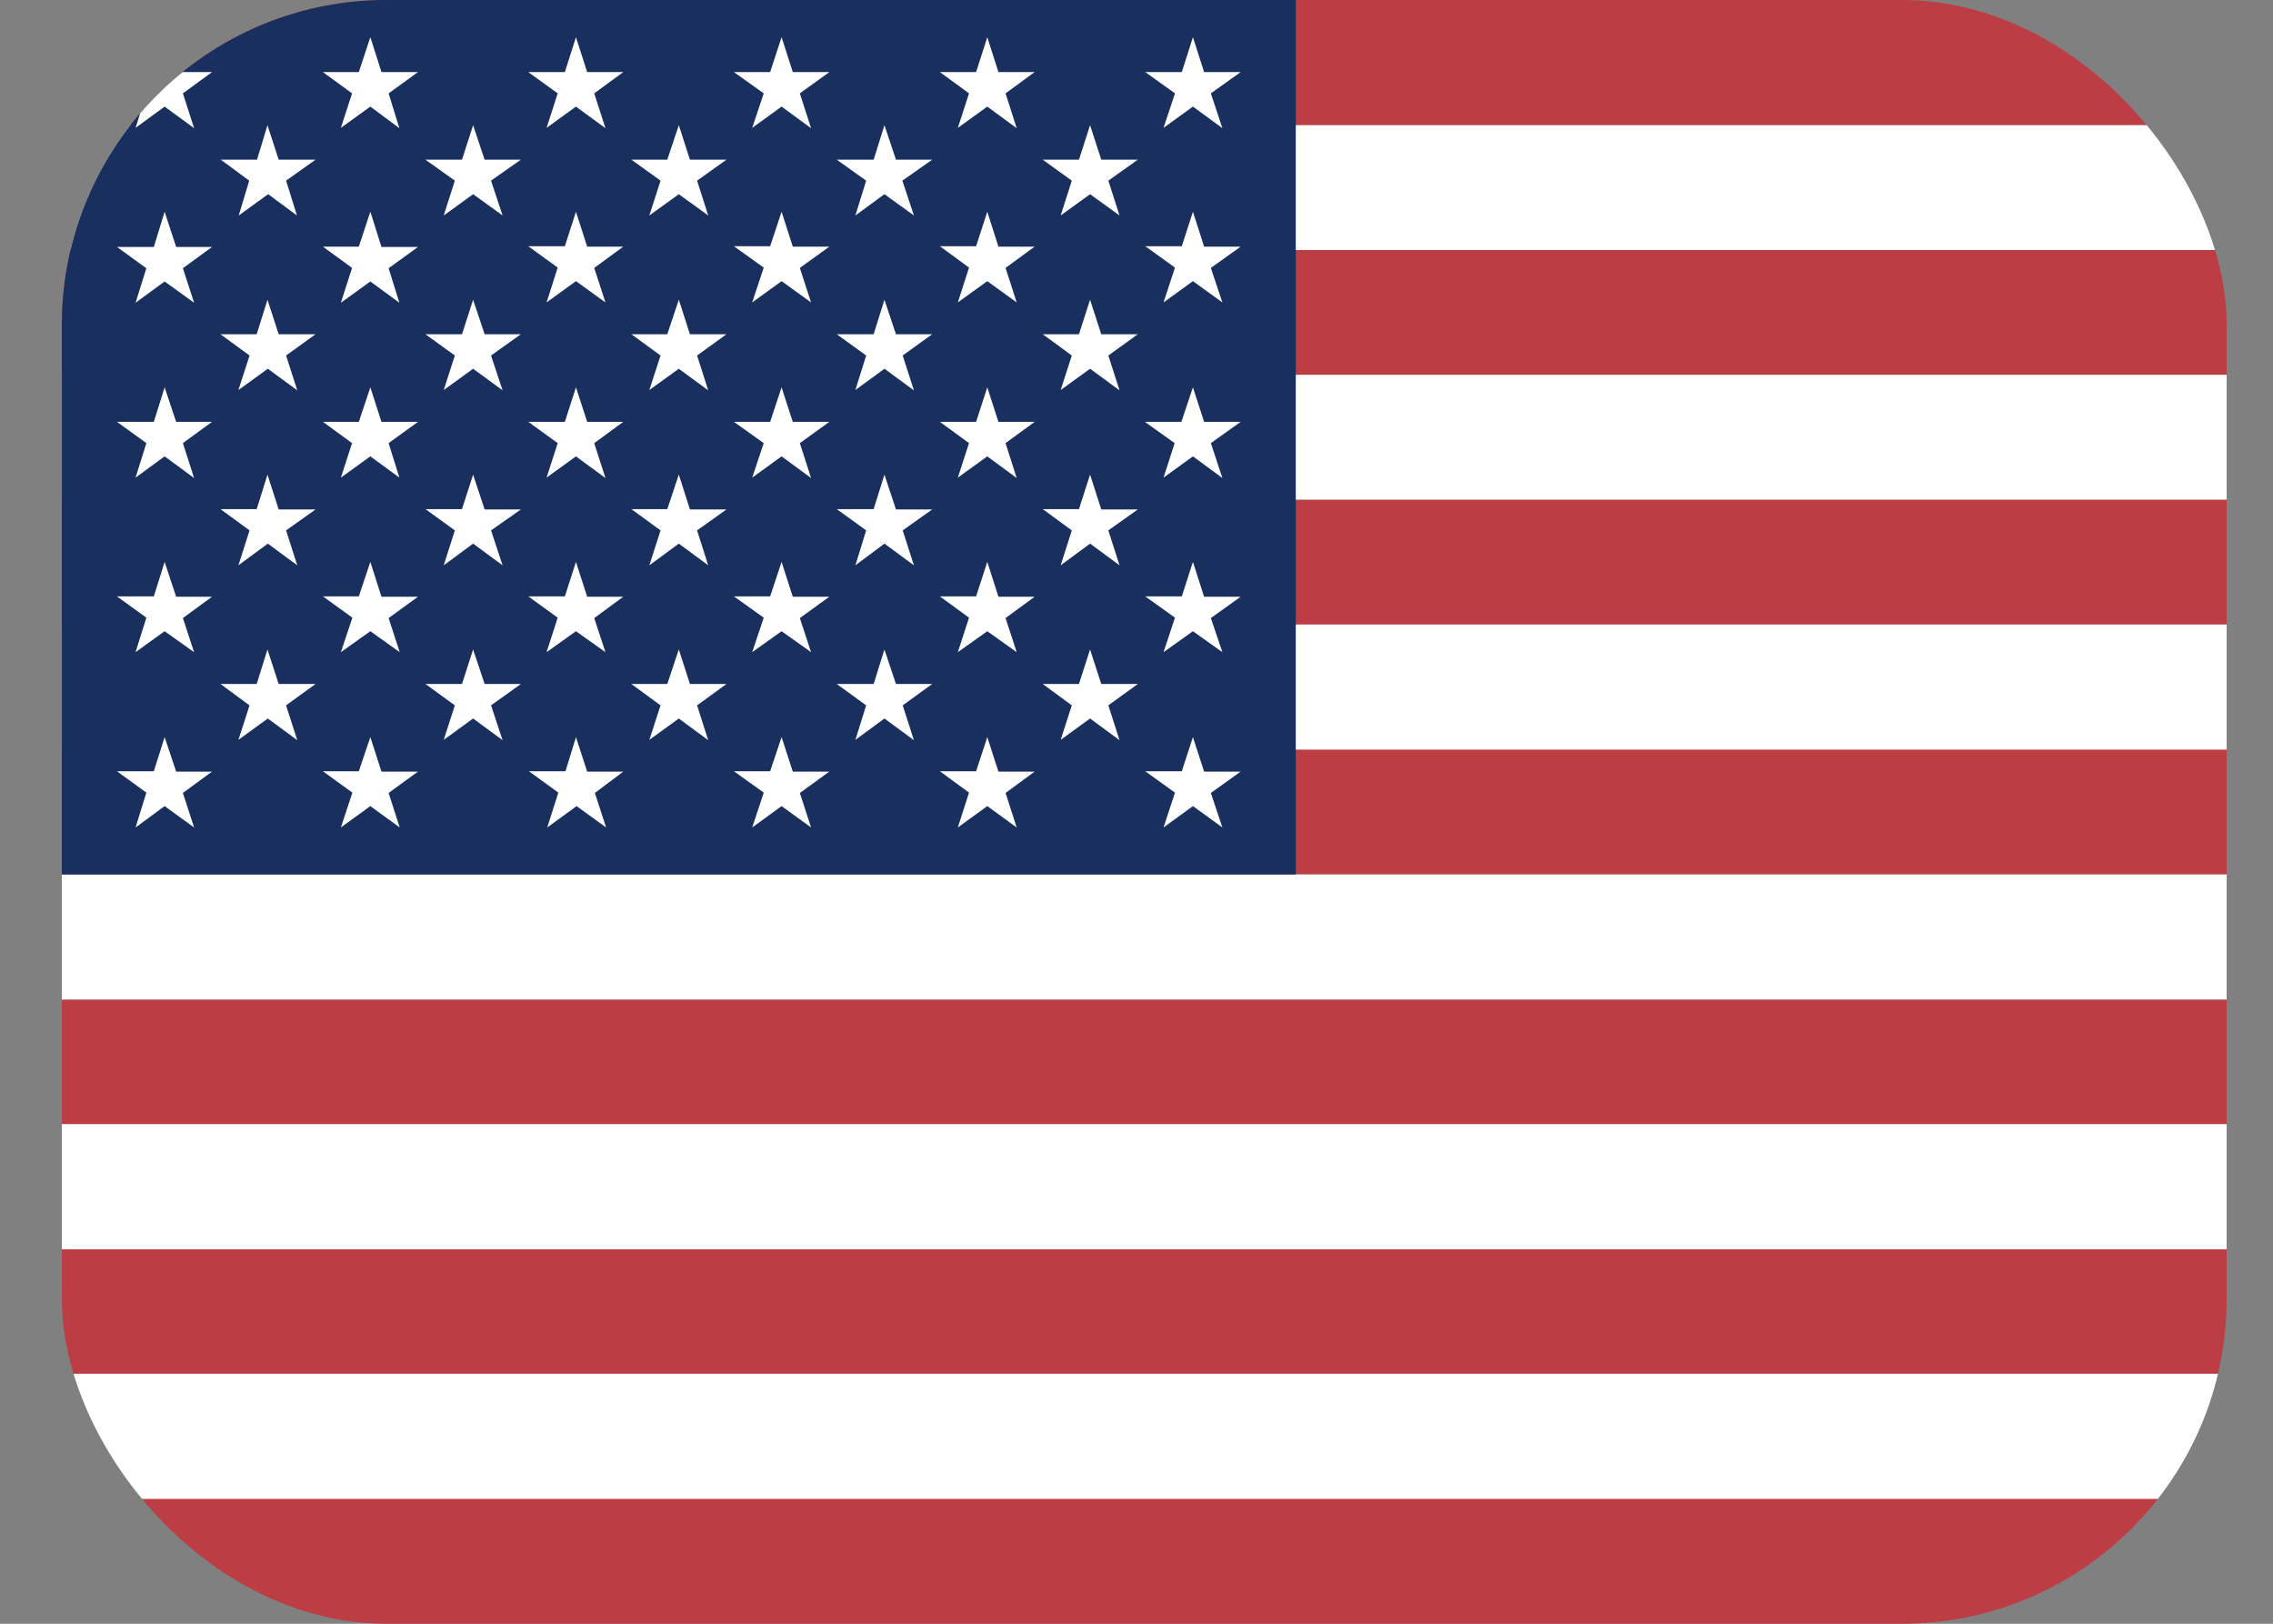 <svg width="28" height="20" viewBox="0 0 28 20" fill="none" xmlns="http://www.w3.org/2000/svg">
<rect x="0" y="0" width="28" height="20" fill="#808080" stroke="none"/>
<g clip-path="url(#clip0_98_3164)">
<path fill-rule="evenodd" clip-rule="evenodd" d="M0.762 0H38.762V1.542H0.762V0ZM0.762 3.079H38.762V4.621H0.762V3.079ZM0.762 6.154H38.762V7.696H0.762V6.154ZM0.762 9.229H38.762V10.771H0.762V9.229ZM0.762 12.312H38.762V13.846H0.762V12.312ZM0.762 15.383H38.762V16.925H0.762V15.383ZM0.762 18.458H38.762V20H0.762V18.458Z" fill="#BD3D44"/>
<path fill-rule="evenodd" clip-rule="evenodd" d="M0.762 1.542H38.762V3.079H0.762V1.542ZM0.762 4.617H38.762V6.154H0.762V4.617ZM0.762 7.692H38.762V9.233H0.762V7.692ZM0.762 10.771H38.762V12.312H0.762V10.771ZM0.762 13.846H38.762V15.387H0.762V13.846ZM0.762 16.921H38.762V18.462H0.762V16.921Z" fill="white"/>
<path fill-rule="evenodd" clip-rule="evenodd" d="M0.762 0H15.962V10.771H0.762V0Z" fill="#192F5D"/>
<path fill-rule="evenodd" clip-rule="evenodd" d="M2.028 0.458L2.17 0.888H2.612L2.253 1.15L2.391 1.579L2.028 1.313L1.67 1.575L1.803 1.15L1.441 0.888H1.895L2.028 0.458ZM4.562 0.458L4.699 0.888H5.149L4.787 1.15L4.92 1.579L4.562 1.313L4.199 1.575L4.337 1.15L3.978 0.888H4.42L4.562 0.458ZM7.095 0.458L7.233 0.888H7.678L7.32 1.15L7.458 1.579L7.095 1.313L6.733 1.575L6.87 1.15L6.508 0.888H6.958L7.095 0.458ZM9.628 0.458L9.766 0.888H10.216L9.853 1.15L9.991 1.579L9.628 1.313L9.266 1.575L9.408 1.15L9.041 0.888H9.487L9.628 0.458ZM12.162 0.458L12.299 0.888H12.745L12.387 1.15L12.524 1.579L12.162 1.313L11.799 1.575L11.937 1.15L11.578 0.888H12.024L12.162 0.458ZM14.695 0.458L14.833 0.888H15.283L14.916 1.15L15.058 1.579L14.695 1.313L14.333 1.575L14.474 1.15L14.108 0.888H14.558L14.695 0.458ZM3.295 1.542L3.433 1.967H3.887L3.524 2.225L3.658 2.654L3.303 2.392L2.941 2.654L3.07 2.225L2.72 1.967H3.166L3.295 1.542ZM5.828 1.542L5.97 1.967H6.416L6.049 2.225L6.191 2.654L5.828 2.392L5.466 2.654L5.603 2.225L5.241 1.967H5.691L5.828 1.542ZM8.362 1.542L8.499 1.967H8.949L8.587 2.225L8.724 2.654L8.362 2.392L7.999 2.654L8.137 2.225L7.778 1.967H8.22L8.362 1.542ZM10.895 1.542L11.037 1.967H11.483L11.116 2.225L11.258 2.654L10.895 2.392L10.537 2.654L10.67 2.225L10.308 1.967H10.762L10.895 1.542ZM13.428 1.542L13.566 1.967H14.016L13.653 2.225L13.791 2.654L13.428 2.392L13.066 2.654L13.203 2.225L12.845 1.967H13.291L13.428 1.542ZM2.028 2.608L2.17 3.042H2.612L2.253 3.304L2.391 3.729L2.028 3.467L1.67 3.729L1.803 3.304L1.441 3.042H1.895L2.028 2.608ZM4.562 2.608L4.699 3.042H5.149L4.787 3.304L4.92 3.729L4.562 3.467L4.199 3.729L4.337 3.3L3.978 3.038H4.42L4.562 2.608ZM7.095 2.608L7.233 3.038H7.678L7.32 3.3L7.458 3.725L7.095 3.463L6.733 3.725L6.87 3.296L6.508 3.033H6.958L7.095 2.608ZM9.628 2.608L9.766 3.038H10.216L9.853 3.3L9.991 3.725L9.628 3.463L9.266 3.725L9.408 3.296L9.041 3.033H9.487L9.628 2.608ZM12.162 2.608L12.299 3.038H12.745L12.387 3.3L12.524 3.725L12.162 3.463L11.799 3.725L11.937 3.296L11.578 3.033H12.024L12.162 2.608ZM14.695 2.608L14.833 3.038H15.283L14.916 3.3L15.058 3.725L14.695 3.463L14.333 3.725L14.474 3.296L14.108 3.033H14.558L14.695 2.608ZM3.295 3.692L3.433 4.117H3.887L3.524 4.379L3.662 4.808L3.299 4.542L2.937 4.804L3.074 4.379L2.716 4.117H3.162L3.295 3.692ZM5.828 3.692L5.97 4.117H6.416L6.049 4.379L6.191 4.808L5.828 4.542L5.466 4.804L5.603 4.379L5.241 4.117H5.691L5.828 3.692ZM8.362 3.692L8.499 4.117H8.949L8.587 4.379L8.724 4.808L8.362 4.542L7.999 4.804L8.137 4.379L7.778 4.117H8.22L8.362 3.692ZM10.895 3.692L11.037 4.117H11.483L11.12 4.379L11.258 4.808L10.895 4.542L10.537 4.804L10.67 4.379L10.308 4.117H10.762L10.895 3.692ZM13.428 3.692L13.566 4.117H14.016L13.653 4.379L13.791 4.808L13.428 4.542L13.066 4.804L13.203 4.379L12.845 4.117H13.291L13.428 3.692ZM2.028 4.771L2.17 5.196H2.612L2.253 5.458L2.391 5.888L2.028 5.621L1.67 5.883L1.803 5.458L1.441 5.196H1.895L2.028 4.771ZM4.562 4.771L4.699 5.196H5.149L4.787 5.458L4.92 5.883L4.562 5.621L4.199 5.883L4.337 5.458L3.978 5.196H4.42L4.562 4.771ZM7.095 4.771L7.233 5.196H7.678L7.32 5.458L7.458 5.888L7.095 5.621L6.733 5.883L6.87 5.458L6.508 5.196H6.958L7.095 4.771ZM9.628 4.771L9.766 5.196H10.216L9.853 5.458L9.991 5.888L9.628 5.621L9.266 5.883L9.408 5.458L9.041 5.196H9.487L9.628 4.771ZM12.162 4.771L12.299 5.196H12.745L12.387 5.458L12.524 5.888L12.162 5.621L11.799 5.883L11.937 5.458L11.578 5.196H12.024L12.162 4.771ZM14.695 4.771L14.833 5.196H15.283L14.916 5.458L15.058 5.888L14.695 5.621L14.333 5.883L14.47 5.458L14.103 5.196H14.553L14.695 4.771ZM3.295 5.846L3.433 6.275H3.887L3.524 6.533L3.662 6.963L3.299 6.696L2.937 6.963L3.074 6.533L2.716 6.271H3.162L3.295 5.846ZM5.828 5.846L5.97 6.275H6.416L6.049 6.533L6.191 6.963L5.828 6.696L5.466 6.963L5.603 6.533L5.241 6.271H5.691L5.828 5.846ZM8.362 5.846L8.499 6.275H8.949L8.587 6.533L8.724 6.963L8.362 6.696L7.999 6.963L8.137 6.533L7.778 6.271H8.22L8.362 5.846ZM10.895 5.846L11.037 6.275H11.483L11.12 6.533L11.258 6.963L10.895 6.696L10.537 6.963L10.67 6.533L10.308 6.271H10.762L10.895 5.846ZM13.428 5.846L13.566 6.275H14.016L13.653 6.533L13.791 6.963L13.428 6.696L13.066 6.963L13.203 6.533L12.845 6.271H13.291L13.428 5.846ZM2.028 6.921L2.17 7.35H2.612L2.253 7.613L2.391 8.033L2.028 7.775L1.67 8.033L1.803 7.608L1.441 7.346H1.895L2.028 6.921ZM4.562 6.921L4.699 7.35H5.149L4.787 7.613L4.924 8.033L4.562 7.775L4.199 8.033L4.341 7.608L3.978 7.346H4.42L4.562 6.921ZM7.095 6.921L7.233 7.35H7.678L7.32 7.613L7.458 8.033L7.095 7.775L6.733 8.033L6.87 7.608L6.508 7.346H6.958L7.095 6.921ZM9.628 6.921L9.766 7.35H10.216L9.853 7.613L9.991 8.033L9.628 7.775L9.266 8.033L9.408 7.608L9.041 7.346H9.487L9.628 6.921ZM12.162 6.921L12.299 7.35H12.745L12.387 7.613L12.524 8.033L12.162 7.775L11.799 8.033L11.937 7.608L11.578 7.346H12.024L12.162 6.921ZM14.695 6.921L14.833 7.35H15.283L14.916 7.613L15.058 8.033L14.695 7.775L14.333 8.033L14.474 7.608L14.108 7.346H14.558L14.695 6.921ZM3.295 8L3.433 8.425H3.887L3.524 8.688L3.662 9.117L3.299 8.85L2.937 9.113L3.074 8.688L2.716 8.425H3.162L3.295 8ZM5.828 8L5.97 8.425H6.416L6.049 8.688L6.191 9.117L5.828 8.85L5.466 9.113L5.603 8.688L5.241 8.425H5.691L5.828 8ZM8.362 8L8.499 8.425H8.949L8.587 8.688L8.724 9.117L8.362 8.85L7.999 9.113L8.137 8.688L7.778 8.425H8.22L8.362 8ZM10.895 8L11.037 8.425H11.483L11.12 8.688L11.258 9.117L10.895 8.85L10.537 9.113L10.67 8.688L10.308 8.425H10.762L10.895 8ZM13.428 8L13.566 8.425H14.016L13.653 8.688L13.791 9.117L13.428 8.85L13.066 9.113L13.203 8.688L12.845 8.425H13.291L13.428 8ZM2.028 9.079L2.17 9.504H2.612L2.253 9.767L2.391 10.192L2.028 9.929L1.67 10.192L1.803 9.763L1.441 9.5H1.895L2.028 9.079ZM4.562 9.079L4.699 9.504H5.149L4.787 9.767L4.924 10.192L4.562 9.929L4.199 10.192L4.341 9.763L3.978 9.5H4.42L4.562 9.079ZM7.095 9.079L7.233 9.504H7.678L7.328 9.767L7.466 10.192L7.103 9.929L6.741 10.192L6.878 9.763L6.516 9.5H6.966L7.095 9.079ZM9.628 9.079L9.766 9.504H10.216L9.853 9.767L9.991 10.192L9.628 9.929L9.266 10.192L9.408 9.763L9.041 9.5H9.487L9.628 9.079ZM12.162 9.079L12.299 9.504H12.745L12.387 9.767L12.524 10.192L12.162 9.929L11.799 10.192L11.937 9.763L11.578 9.5H12.024L12.162 9.079ZM14.695 9.079L14.833 9.504H15.283L14.916 9.767L15.058 10.192L14.695 9.929L14.333 10.192L14.474 9.763L14.108 9.5H14.558L14.695 9.079Z" fill="white"/>
</g>
<defs>
<clipPath id="clip0_98_3164">
<rect x="0.762" width="26.667" height="20" rx="4" fill="white"/>
</clipPath>
</defs>
</svg>
